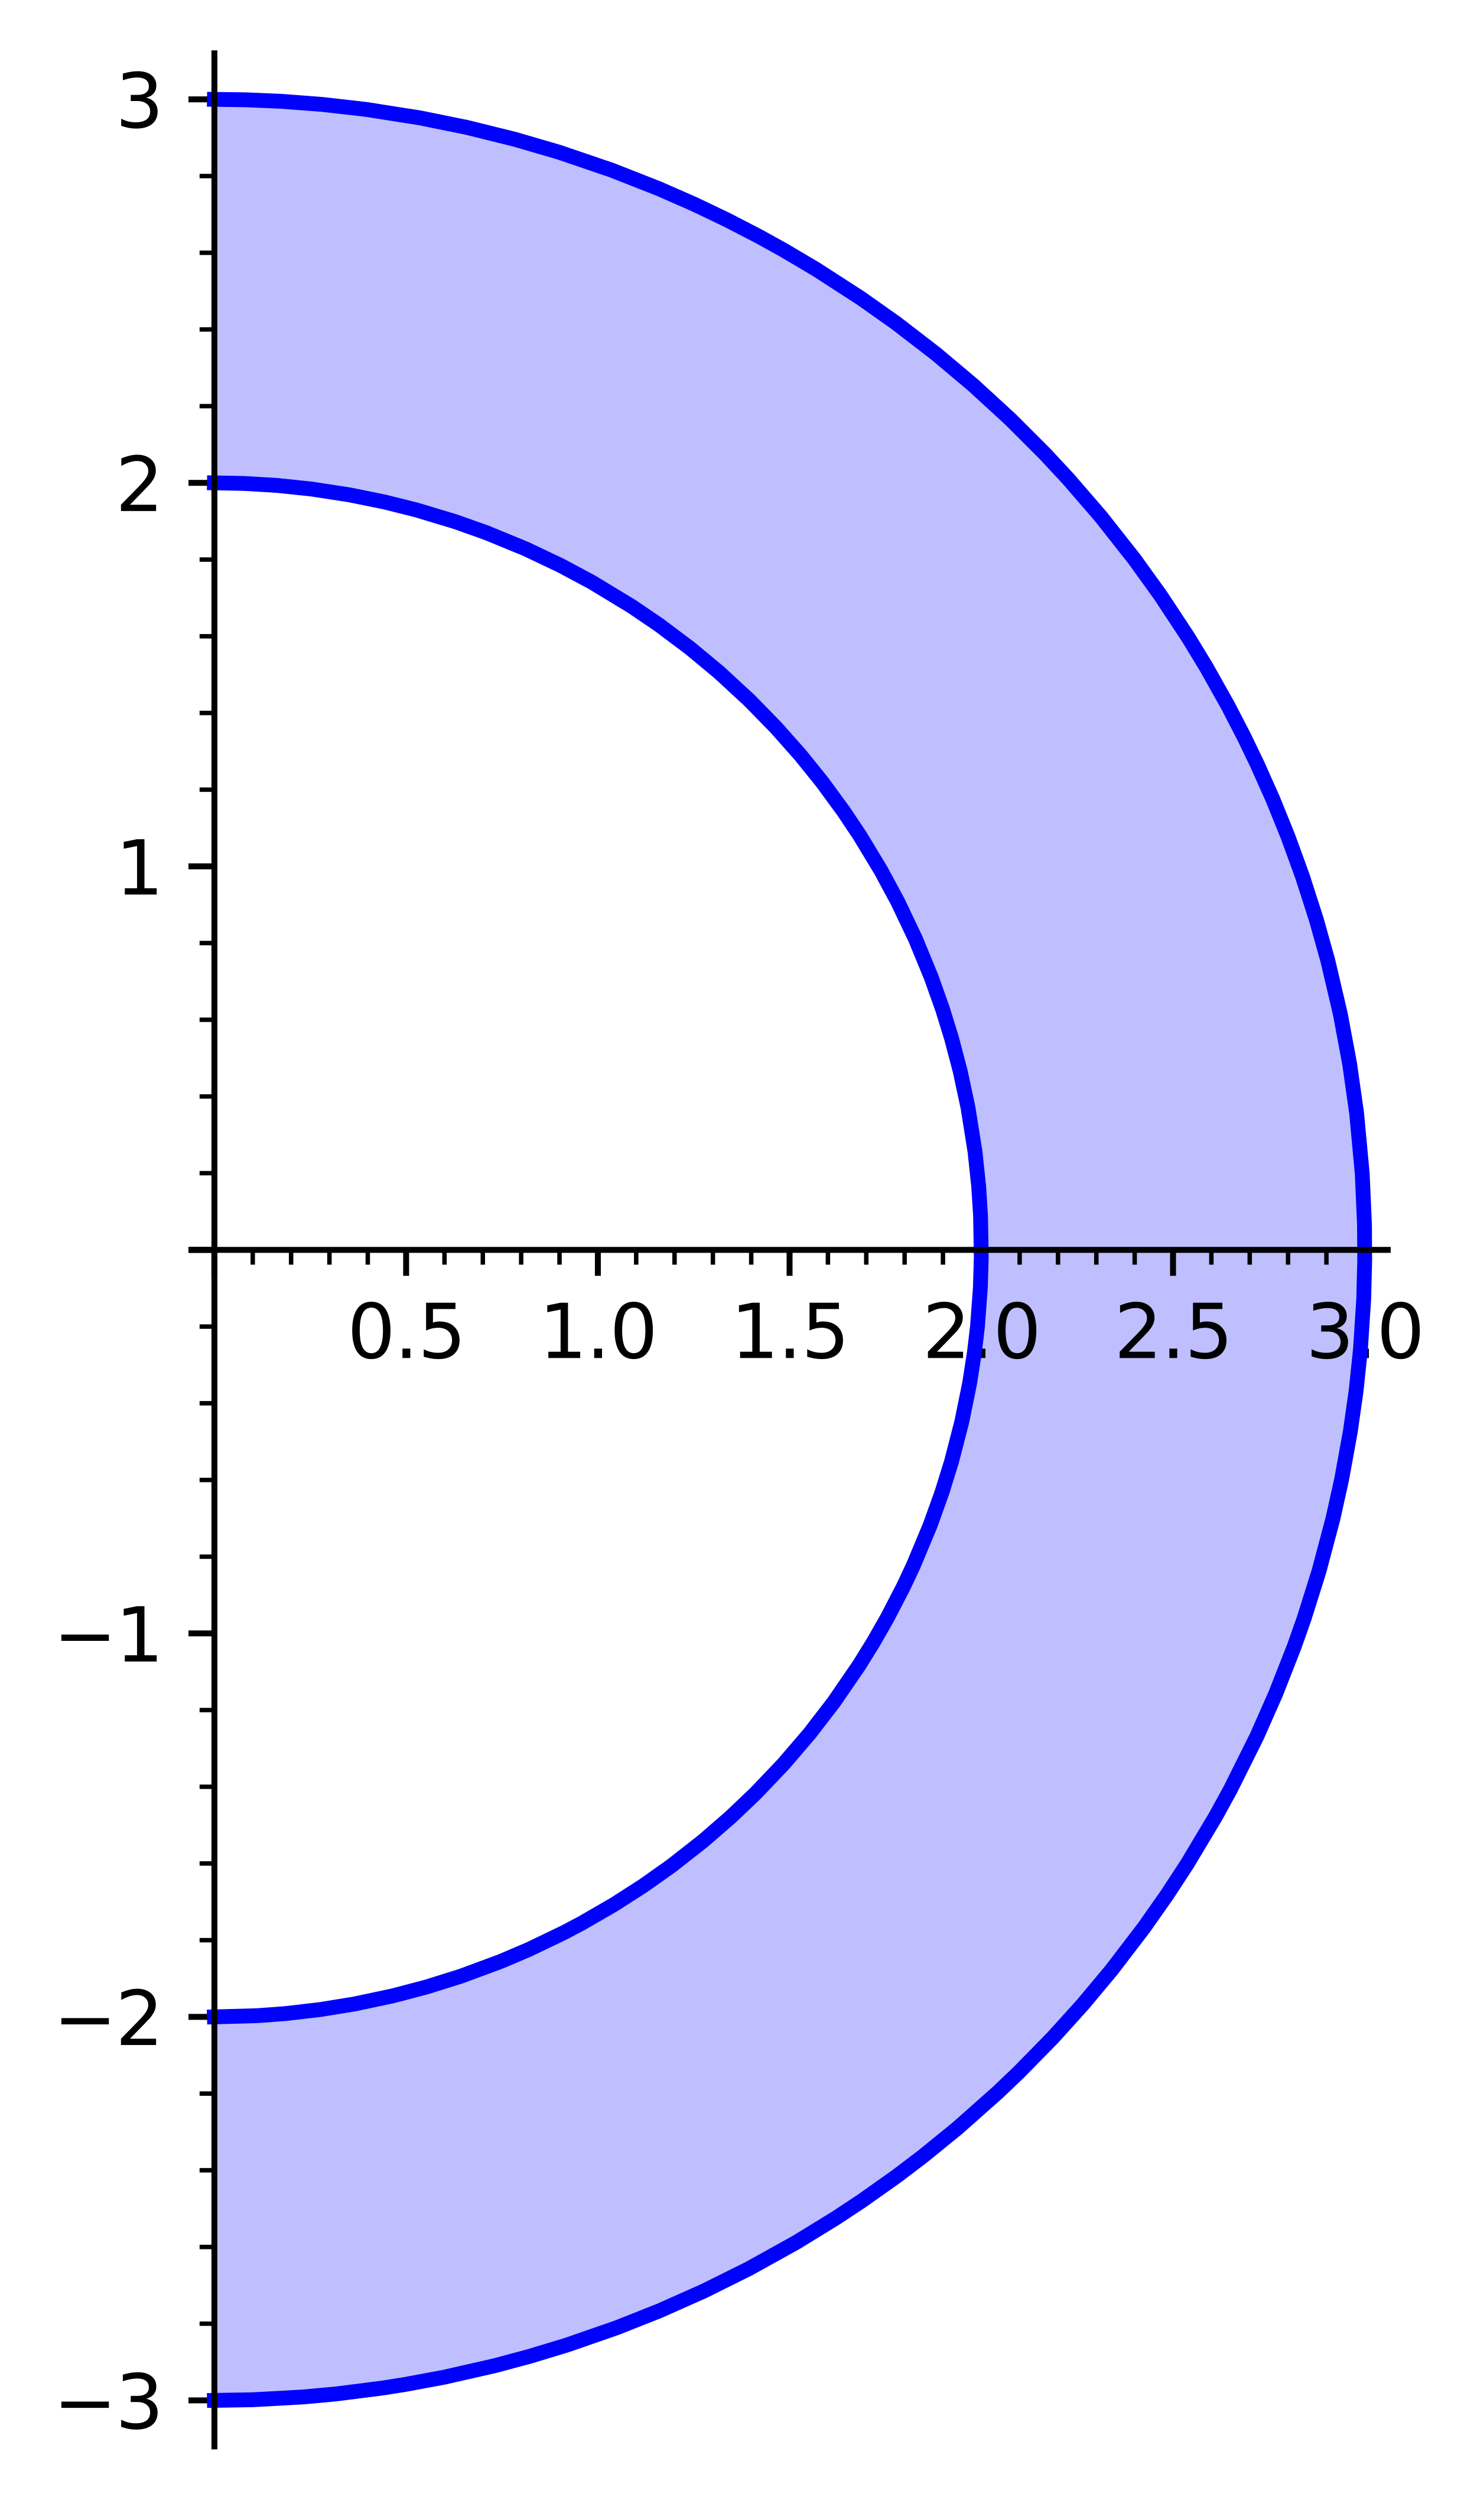 <?xml version="1.0" encoding="utf-8" standalone="no"?>
<!DOCTYPE svg PUBLIC "-//W3C//DTD SVG 1.1//EN"
  "http://www.w3.org/Graphics/SVG/1.1/DTD/svg11.dtd">
<svg xmlns:xlink="http://www.w3.org/1999/xlink" width="199.381pt" height="337.398pt" viewBox="0 0 199.381 337.398" xmlns="http://www.w3.org/2000/svg" version="1.1">
 <defs>
  <style type="text/css">*{stroke-linejoin: round; stroke-linecap: butt}</style>
 </defs>
 <g id="figure_1">
  <g id="patch_1">
   <path d="M 0 337.398 
L 199.381 337.398 
L 199.381 0 
L 0 0 
z
" style="fill: #ffffff"/>
  </g>
  <g id="axes_1">
   <g id="patch_2">
    <path d="M 25.837 330.198 
L 187.329 330.198 
L 187.329 7.2 
L 25.837 7.2 
z
" style="fill: #ffffff"/>
   </g>
   <g id="patch_3">
    <path d="M 28.942 65.174 
L 30.472 65.185 
L 32.155 65.224 
L 33.288 65.265 
L 34.936 65.348 
L 36.617 65.459 
L 38.924 65.656 
L 40.51 65.822 
L 41.641 65.956 
L 42.969 66.129 
L 44.856 66.404 
L 47.226 66.801 
L 48.785 67.093 
L 50.659 67.477 
L 52.273 67.837 
L 53.784 68.199 
L 55.194 68.558 
L 56.266 68.845 
L 58.533 69.493 
L 58.882 69.598 
L 61.691 70.49 
L 62.895 70.9 
L 63.626 71.157 
L 65.67 71.908 
L 66.519 72.234 
L 69.336 73.38 
L 70.323 73.804 
L 71.161 74.174 
L 73.137 75.081 
L 75.383 76.175 
L 75.792 76.382 
L 77.039 77.025 
L 79.474 78.344 
L 79.951 78.613 
L 82.407 80.048 
L 83.551 80.748 
L 84.868 81.58 
L 85.729 82.139 
L 87.208 83.127 
L 88.366 83.928 
L 89.61 84.813 
L 91.578 86.272 
L 92.579 87.042 
L 94.227 88.354 
L 95.64 89.523 
L 97.041 90.725 
L 97.696 91.302 
L 99.408 92.857 
L 99.846 93.266 
L 101.709 95.061 
L 102.855 96.212 
L 103.731 97.117 
L 104.719 98.163 
L 105.902 99.456 
L 107.053 100.757 
L 107.427 101.189 
L 108.909 102.951 
L 110.339 104.73 
L 111.222 105.871 
L 112.051 106.971 
L 113.453 108.905 
L 113.997 109.681 
L 115.009 111.167 
L 116.052 112.758 
L 116.909 114.117 
L 117.263 114.691 
L 118.227 116.3 
L 118.961 117.571 
L 120.251 119.913 
L 121.059 121.456 
L 121.271 121.871 
L 122.479 124.333 
L 122.943 125.326 
L 123.465 126.476 
L 124.184 128.122 
L 124.824 129.659 
L 125.458 131.255 
L 125.801 132.15 
L 126.722 134.692 
L 126.839 135.029 
L 127.741 137.776 
L 128.163 139.16 
L 128.548 140.485 
L 128.909 141.791 
L 129.3 143.29 
L 129.862 145.621 
L 129.97 146.1 
L 130.465 148.437 
L 130.833 150.375 
L 130.997 151.312 
L 131.23 152.746 
L 131.434 154.112 
L 131.788 156.865 
L 131.873 157.621 
L 132.008 158.961 
L 132.201 161.28 
L 132.307 162.939 
L 132.358 163.956 
L 132.44 166.328 
L 132.467 168.598 
L 132.467 168.966 
L 132.416 171.939 
L 132.395 172.552 
L 132.344 173.745 
L 132.222 175.812 
L 132.078 177.662 
L 131.869 179.813 
L 131.828 180.182 
L 131.467 183.054 
L 131.336 183.957 
L 131.118 185.354 
L 130.802 187.192 
L 130.376 189.402 
L 130.272 189.905 
L 129.669 192.603 
L 129.339 193.956 
L 129.089 194.928 
L 128.551 196.902 
L 128.248 197.951 
L 127.355 200.83 
L 127.156 201.431 
L 126.667 202.864 
L 126.236 204.074 
L 125.29 206.573 
L 124.796 207.807 
L 124.071 209.539 
L 123.486 210.874 
L 122.584 212.842 
L 121.848 214.371 
L 121.67 214.73 
L 120.427 217.154 
L 120.045 217.868 
L 118.74 220.213 
L 118.412 220.78 
L 117.754 221.895 
L 116.417 224.066 
L 115.433 225.59 
L 114.944 226.328 
L 114.277 227.311 
L 112.565 229.729 
L 112.217 230.203 
L 111.219 231.531 
L 109.853 233.28 
L 108.694 234.707 
L 107.711 235.877 
L 106.829 236.897 
L 105.516 238.369 
L 104.147 239.844 
L 103.586 240.432 
L 102.245 241.802 
L 101.73 242.315 
L 100.598 243.417 
L 98.307 245.549 
L 97.408 246.35 
L 96.931 246.769 
L 94.713 248.646 
L 94.022 249.21 
L 92.679 250.277 
L 91.02 251.547 
L 90.488 251.943 
L 88.727 253.216 
L 87.921 253.78 
L 85.76 255.239 
L 84.199 256.244 
L 83.547 256.652 
L 82.199 257.474 
L 80.407 258.525 
L 78.983 259.326 
L 77.675 260.036 
L 76.612 260.595 
L 74.185 261.814 
L 73.832 261.985 
L 71.106 263.248 
L 69.678 263.872 
L 68.204 264.49 
L 67.275 264.865 
L 66.431 265.197 
L 63.659 266.229 
L 62.985 266.466 
L 60.962 267.147 
L 59.957 267.468 
L 57.595 268.179 
L 56.978 268.355 
L 55.226 268.831 
L 52.489 269.51 
L 51.459 269.745 
L 49.881 270.084 
L 48.004 270.454 
L 46.108 270.791 
L 45.797 270.842 
L 44.122 271.105 
L 41.952 271.403 
L 40.982 271.521 
L 37.932 271.833 
L 37.497 271.87 
L 36.183 271.97 
L 33.596 272.119 
L 32.167 272.173 
L 30.867 272.206 
L 28.942 272.224 
L 28.942 323.986 
L 31.073 323.971 
L 34.095 323.901 
L 37.36 323.758 
L 38.886 323.667 
L 40.9 323.525 
L 43.272 323.323 
L 45.361 323.116 
L 49.181 322.662 
L 51.699 322.309 
L 54.299 321.902 
L 54.631 321.846 
L 59.307 320.988 
L 59.956 320.858 
L 63.668 320.054 
L 66.423 319.395 
L 66.804 319.3 
L 69.056 318.715 
L 71.498 318.041 
L 73.809 317.363 
L 76.606 316.49 
L 78.912 315.727 
L 82.138 314.59 
L 83.274 314.171 
L 85.512 313.315 
L 89.014 311.896 
L 90.907 311.087 
L 93.963 309.718 
L 95.038 309.217 
L 98.205 307.684 
L 98.917 307.327 
L 101.061 306.223 
L 104.198 304.532 
L 106.643 303.149 
L 107.51 302.644 
L 109.484 301.466 
L 112.884 299.343 
L 114.64 298.198 
L 116.336 297.059 
L 118.777 295.363 
L 121.04 293.727 
L 122.607 292.558 
L 124.598 291.026 
L 126.598 289.436 
L 127.885 288.383 
L 129.285 287.212 
L 131.375 285.411 
L 134.682 282.423 
L 136.38 280.82 
L 137.516 279.721 
L 139.835 277.405 
L 140.19 277.041 
L 142.149 274.992 
L 144.109 272.865 
L 146.197 270.509 
L 147.781 268.657 
L 148.315 268.018 
L 150.042 265.905 
L 151.718 263.779 
L 153.221 261.806 
L 154.456 260.133 
L 155.757 258.321 
L 157.536 255.749 
L 158.817 253.826 
L 160.275 251.559 
L 161.976 248.799 
L 163.237 246.667 
L 164.103 245.155 
L 165.07 243.42 
L 166.119 241.477 
L 167.832 238.152 
L 168.302 237.205 
L 169.682 234.323 
L 171.176 231.019 
L 172.207 228.609 
L 173 226.677 
L 173.669 224.987 
L 174.7 222.26 
L 175.595 219.76 
L 176.046 218.443 
L 177.235 214.779 
L 177.483 213.973 
L 178.062 212.027 
L 179.295 207.535 
L 179.502 206.724 
L 179.936 204.962 
L 180.823 201.048 
L 181.096 199.734 
L 181.793 196.101 
L 182.286 193.192 
L 182.608 191.08 
L 182.763 189.989 
L 183.063 187.699 
L 183.351 185.193 
L 183.652 182.08 
L 183.886 179.021 
L 183.95 178.018 
L 184.087 175.343 
L 184.18 172.609 
L 184.223 170.065 
L 184.221 167.104 
L 184.192 165.301 
L 184.058 161.409 
L 184.022 160.684 
L 183.892 158.463 
L 183.544 154.124 
L 183.492 153.582 
L 183.135 150.291 
L 182.713 147.053 
L 182.621 146.409 
L 182.193 143.631 
L 181.768 141.161 
L 181.418 139.285 
L 180.938 136.897 
L 180.098 133.117 
L 179.399 130.27 
L 179.247 129.678 
L 178.421 126.626 
L 177.7 124.142 
L 177.087 122.145 
L 175.826 118.307 
L 174.97 115.879 
L 174.178 113.737 
L 173.851 112.882 
L 172.861 110.376 
L 171.852 107.945 
L 170.409 104.657 
L 169.743 103.206 
L 168.368 100.329 
L 167.983 99.549 
L 166.037 95.765 
L 165.821 95.362 
L 163.98 92.025 
L 162.845 90.059 
L 161.771 88.259 
L 160.426 86.078 
L 158.823 83.58 
L 157.196 81.148 
L 156.67 80.383 
L 155.581 78.828 
L 153.149 75.495 
L 151.439 73.26 
L 150.156 71.635 
L 148.622 69.75 
L 147.193 68.046 
L 145.813 66.448 
L 144.169 64.598 
L 143.398 63.751 
L 141.045 61.241 
L 139.647 59.802 
L 137.3 57.466 
L 136.351 56.55 
L 133.576 53.956 
L 131.338 51.955 
L 129.565 50.423 
L 129.145 50.067 
L 126.358 47.768 
L 124.03 45.929 
L 122.797 44.984 
L 120.979 43.625 
L 119.593 42.617 
L 116.246 40.277 
L 113.578 38.503 
L 112.182 37.606 
L 110.174 36.353 
L 109.134 35.72 
L 105.74 33.732 
L 104.145 32.836 
L 102.41 31.89 
L 99.264 30.246 
L 98.137 29.68 
L 94.57 27.961 
L 93.685 27.552 
L 90.66 26.203 
L 88.927 25.465 
L 85.838 24.21 
L 85.022 23.891 
L 82.587 22.972 
L 78.367 21.487 
L 77.118 21.074 
L 75.461 20.543 
L 72.797 19.733 
L 69.51 18.804 
L 67.059 18.162 
L 64.42 17.518 
L 63.015 17.196 
L 60.114 16.572 
L 57.934 16.142 
L 56.706 15.914 
L 52.902 15.271 
L 49.849 14.825 
L 49.411 14.766 
L 46.754 14.436 
L 43.531 14.098 
L 41.807 13.945 
L 37.999 13.676 
L 35.334 13.543 
L 33.13 13.468 
L 30.442 13.419 
L 28.942 13.411 
z
" clip-path="url(#p0195970331)" style="fill: #0000ff; opacity: 0.25"/>
   </g>
   <g id="matplotlib.axis_1">
    <g id="xtick_1">
     <g id="line2d_1">
      <defs>
       <path id="m253504de67" d="M 0 0 
L 0 3.5 
" style="stroke: #000000; stroke-width: 0.8"/>
      </defs>
      <g>
       <use xlink:href="#m253504de67" x="28.942" y="168.699" style="stroke: #000000; stroke-width: 0.8"/>
      </g>
     </g>
    </g>
    <g id="xtick_2">
     <g id="line2d_2">
      <g>
       <use xlink:href="#m253504de67" x="54.823" y="168.699" style="stroke: #000000; stroke-width: 0.8"/>
      </g>
     </g>
     <g id="text_1">
      <!-- 0.5 -->
      <g transform="translate(46.872 183.297) scale(0.1 -0.1)">
       <defs>
        <path id="DejaVuSans-30" d="M 2034 4250 
Q 1547 4250 1301 3770 
Q 1056 3291 1056 2328 
Q 1056 1369 1301 889 
Q 1547 409 2034 409 
Q 2525 409 2770 889 
Q 3016 1369 3016 2328 
Q 3016 3291 2770 3770 
Q 2525 4250 2034 4250 
z
M 2034 4750 
Q 2819 4750 3233 4129 
Q 3647 3509 3647 2328 
Q 3647 1150 3233 529 
Q 2819 -91 2034 -91 
Q 1250 -91 836 529 
Q 422 1150 422 2328 
Q 422 3509 836 4129 
Q 1250 4750 2034 4750 
z
" transform="scale(0.016)"/>
        <path id="DejaVuSans-2e" d="M 684 794 
L 1344 794 
L 1344 0 
L 684 0 
L 684 794 
z
" transform="scale(0.016)"/>
        <path id="DejaVuSans-35" d="M 691 4666 
L 3169 4666 
L 3169 4134 
L 1269 4134 
L 1269 2991 
Q 1406 3038 1543 3061 
Q 1681 3084 1819 3084 
Q 2600 3084 3056 2656 
Q 3513 2228 3513 1497 
Q 3513 744 3044 326 
Q 2575 -91 1722 -91 
Q 1428 -91 1123 -41 
Q 819 9 494 109 
L 494 744 
Q 775 591 1075 516 
Q 1375 441 1709 441 
Q 2250 441 2565 725 
Q 2881 1009 2881 1497 
Q 2881 1984 2565 2268 
Q 2250 2553 1709 2553 
Q 1456 2553 1204 2497 
Q 953 2441 691 2322 
L 691 4666 
z
" transform="scale(0.016)"/>
       </defs>
       <use xlink:href="#DejaVuSans-30"/>
       <use xlink:href="#DejaVuSans-2e" x="63.623"/>
       <use xlink:href="#DejaVuSans-35" x="95.41"/>
      </g>
     </g>
    </g>
    <g id="xtick_3">
     <g id="line2d_3">
      <g>
       <use xlink:href="#m253504de67" x="80.705" y="168.699" style="stroke: #000000; stroke-width: 0.8"/>
      </g>
     </g>
     <g id="text_2">
      <!-- 1.0 -->
      <g transform="translate(72.753 183.297) scale(0.1 -0.1)">
       <defs>
        <path id="DejaVuSans-31" d="M 794 531 
L 1825 531 
L 1825 4091 
L 703 3866 
L 703 4441 
L 1819 4666 
L 2450 4666 
L 2450 531 
L 3481 531 
L 3481 0 
L 794 0 
L 794 531 
z
" transform="scale(0.016)"/>
       </defs>
       <use xlink:href="#DejaVuSans-31"/>
       <use xlink:href="#DejaVuSans-2e" x="63.623"/>
       <use xlink:href="#DejaVuSans-30" x="95.41"/>
      </g>
     </g>
    </g>
    <g id="xtick_4">
     <g id="line2d_4">
      <g>
       <use xlink:href="#m253504de67" x="106.586" y="168.699" style="stroke: #000000; stroke-width: 0.8"/>
      </g>
     </g>
     <g id="text_3">
      <!-- 1.5 -->
      <g transform="translate(98.634 183.297) scale(0.1 -0.1)">
       <use xlink:href="#DejaVuSans-31"/>
       <use xlink:href="#DejaVuSans-2e" x="63.623"/>
       <use xlink:href="#DejaVuSans-35" x="95.41"/>
      </g>
     </g>
    </g>
    <g id="xtick_5">
     <g id="line2d_5">
      <g>
       <use xlink:href="#m253504de67" x="132.467" y="168.699" style="stroke: #000000; stroke-width: 0.8"/>
      </g>
     </g>
     <g id="text_4">
      <!-- 2.0 -->
      <g transform="translate(124.515 183.297) scale(0.1 -0.1)">
       <defs>
        <path id="DejaVuSans-32" d="M 1228 531 
L 3431 531 
L 3431 0 
L 469 0 
L 469 531 
Q 828 903 1448 1529 
Q 2069 2156 2228 2338 
Q 2531 2678 2651 2914 
Q 2772 3150 2772 3378 
Q 2772 3750 2511 3984 
Q 2250 4219 1831 4219 
Q 1534 4219 1204 4116 
Q 875 4013 500 3803 
L 500 4441 
Q 881 4594 1212 4672 
Q 1544 4750 1819 4750 
Q 2544 4750 2975 4387 
Q 3406 4025 3406 3419 
Q 3406 3131 3298 2873 
Q 3191 2616 2906 2266 
Q 2828 2175 2409 1742 
Q 1991 1309 1228 531 
z
" transform="scale(0.016)"/>
       </defs>
       <use xlink:href="#DejaVuSans-32"/>
       <use xlink:href="#DejaVuSans-2e" x="63.623"/>
       <use xlink:href="#DejaVuSans-30" x="95.41"/>
      </g>
     </g>
    </g>
    <g id="xtick_6">
     <g id="line2d_6">
      <g>
       <use xlink:href="#m253504de67" x="158.348" y="168.699" style="stroke: #000000; stroke-width: 0.8"/>
      </g>
     </g>
     <g id="text_5">
      <!-- 2.5 -->
      <g transform="translate(150.397 183.297) scale(0.1 -0.1)">
       <use xlink:href="#DejaVuSans-32"/>
       <use xlink:href="#DejaVuSans-2e" x="63.623"/>
       <use xlink:href="#DejaVuSans-35" x="95.41"/>
      </g>
     </g>
    </g>
    <g id="xtick_7">
     <g id="line2d_7">
      <g>
       <use xlink:href="#m253504de67" x="184.229" y="168.699" style="stroke: #000000; stroke-width: 0.8"/>
      </g>
     </g>
     <g id="text_6">
      <!-- 3.0 -->
      <g transform="translate(176.278 183.297) scale(0.1 -0.1)">
       <defs>
        <path id="DejaVuSans-33" d="M 2597 2516 
Q 3050 2419 3304 2112 
Q 3559 1806 3559 1356 
Q 3559 666 3084 287 
Q 2609 -91 1734 -91 
Q 1441 -91 1130 -33 
Q 819 25 488 141 
L 488 750 
Q 750 597 1062 519 
Q 1375 441 1716 441 
Q 2309 441 2620 675 
Q 2931 909 2931 1356 
Q 2931 1769 2642 2001 
Q 2353 2234 1838 2234 
L 1294 2234 
L 1294 2753 
L 1863 2753 
Q 2328 2753 2575 2939 
Q 2822 3125 2822 3475 
Q 2822 3834 2567 4026 
Q 2313 4219 1838 4219 
Q 1578 4219 1281 4162 
Q 984 4106 628 3988 
L 628 4550 
Q 988 4650 1302 4700 
Q 1616 4750 1894 4750 
Q 2613 4750 3031 4423 
Q 3450 4097 3450 3541 
Q 3450 3153 3228 2886 
Q 3006 2619 2597 2516 
z
" transform="scale(0.016)"/>
       </defs>
       <use xlink:href="#DejaVuSans-33"/>
       <use xlink:href="#DejaVuSans-2e" x="63.623"/>
       <use xlink:href="#DejaVuSans-30" x="95.41"/>
      </g>
     </g>
    </g>
    <g id="xtick_8">
     <g id="line2d_8">
      <defs>
       <path id="mcaabb510f0" d="M 0 0 
L 0 2 
" style="stroke: #000000; stroke-width: 0.6"/>
      </defs>
      <g>
       <use xlink:href="#mcaabb510f0" x="34.118" y="168.699" style="stroke: #000000; stroke-width: 0.6"/>
      </g>
     </g>
    </g>
    <g id="xtick_9">
     <g id="line2d_9">
      <g>
       <use xlink:href="#mcaabb510f0" x="39.295" y="168.699" style="stroke: #000000; stroke-width: 0.6"/>
      </g>
     </g>
    </g>
    <g id="xtick_10">
     <g id="line2d_10">
      <g>
       <use xlink:href="#mcaabb510f0" x="44.471" y="168.699" style="stroke: #000000; stroke-width: 0.6"/>
      </g>
     </g>
    </g>
    <g id="xtick_11">
     <g id="line2d_11">
      <g>
       <use xlink:href="#mcaabb510f0" x="49.647" y="168.699" style="stroke: #000000; stroke-width: 0.6"/>
      </g>
     </g>
    </g>
    <g id="xtick_12">
     <g id="line2d_12">
      <g>
       <use xlink:href="#mcaabb510f0" x="60" y="168.699" style="stroke: #000000; stroke-width: 0.6"/>
      </g>
     </g>
    </g>
    <g id="xtick_13">
     <g id="line2d_13">
      <g>
       <use xlink:href="#mcaabb510f0" x="65.176" y="168.699" style="stroke: #000000; stroke-width: 0.6"/>
      </g>
     </g>
    </g>
    <g id="xtick_14">
     <g id="line2d_14">
      <g>
       <use xlink:href="#mcaabb510f0" x="70.352" y="168.699" style="stroke: #000000; stroke-width: 0.6"/>
      </g>
     </g>
    </g>
    <g id="xtick_15">
     <g id="line2d_15">
      <g>
       <use xlink:href="#mcaabb510f0" x="75.528" y="168.699" style="stroke: #000000; stroke-width: 0.6"/>
      </g>
     </g>
    </g>
    <g id="xtick_16">
     <g id="line2d_16">
      <g>
       <use xlink:href="#mcaabb510f0" x="85.881" y="168.699" style="stroke: #000000; stroke-width: 0.6"/>
      </g>
     </g>
    </g>
    <g id="xtick_17">
     <g id="line2d_17">
      <g>
       <use xlink:href="#mcaabb510f0" x="91.057" y="168.699" style="stroke: #000000; stroke-width: 0.6"/>
      </g>
     </g>
    </g>
    <g id="xtick_18">
     <g id="line2d_18">
      <g>
       <use xlink:href="#mcaabb510f0" x="96.233" y="168.699" style="stroke: #000000; stroke-width: 0.6"/>
      </g>
     </g>
    </g>
    <g id="xtick_19">
     <g id="line2d_19">
      <g>
       <use xlink:href="#mcaabb510f0" x="101.41" y="168.699" style="stroke: #000000; stroke-width: 0.6"/>
      </g>
     </g>
    </g>
    <g id="xtick_20">
     <g id="line2d_20">
      <g>
       <use xlink:href="#mcaabb510f0" x="111.762" y="168.699" style="stroke: #000000; stroke-width: 0.6"/>
      </g>
     </g>
    </g>
    <g id="xtick_21">
     <g id="line2d_21">
      <g>
       <use xlink:href="#mcaabb510f0" x="116.938" y="168.699" style="stroke: #000000; stroke-width: 0.6"/>
      </g>
     </g>
    </g>
    <g id="xtick_22">
     <g id="line2d_22">
      <g>
       <use xlink:href="#mcaabb510f0" x="122.115" y="168.699" style="stroke: #000000; stroke-width: 0.6"/>
      </g>
     </g>
    </g>
    <g id="xtick_23">
     <g id="line2d_23">
      <g>
       <use xlink:href="#mcaabb510f0" x="127.291" y="168.699" style="stroke: #000000; stroke-width: 0.6"/>
      </g>
     </g>
    </g>
    <g id="xtick_24">
     <g id="line2d_24">
      <g>
       <use xlink:href="#mcaabb510f0" x="137.643" y="168.699" style="stroke: #000000; stroke-width: 0.6"/>
      </g>
     </g>
    </g>
    <g id="xtick_25">
     <g id="line2d_25">
      <g>
       <use xlink:href="#mcaabb510f0" x="142.82" y="168.699" style="stroke: #000000; stroke-width: 0.6"/>
      </g>
     </g>
    </g>
    <g id="xtick_26">
     <g id="line2d_26">
      <g>
       <use xlink:href="#mcaabb510f0" x="147.996" y="168.699" style="stroke: #000000; stroke-width: 0.6"/>
      </g>
     </g>
    </g>
    <g id="xtick_27">
     <g id="line2d_27">
      <g>
       <use xlink:href="#mcaabb510f0" x="153.172" y="168.699" style="stroke: #000000; stroke-width: 0.6"/>
      </g>
     </g>
    </g>
    <g id="xtick_28">
     <g id="line2d_28">
      <g>
       <use xlink:href="#mcaabb510f0" x="163.524" y="168.699" style="stroke: #000000; stroke-width: 0.6"/>
      </g>
     </g>
    </g>
    <g id="xtick_29">
     <g id="line2d_29">
      <g>
       <use xlink:href="#mcaabb510f0" x="168.701" y="168.699" style="stroke: #000000; stroke-width: 0.6"/>
      </g>
     </g>
    </g>
    <g id="xtick_30">
     <g id="line2d_30">
      <g>
       <use xlink:href="#mcaabb510f0" x="173.877" y="168.699" style="stroke: #000000; stroke-width: 0.6"/>
      </g>
     </g>
    </g>
    <g id="xtick_31">
     <g id="line2d_31">
      <g>
       <use xlink:href="#mcaabb510f0" x="179.053" y="168.699" style="stroke: #000000; stroke-width: 0.6"/>
      </g>
     </g>
    </g>
   </g>
   <g id="matplotlib.axis_2">
    <g id="ytick_1">
     <g id="line2d_32">
      <defs>
       <path id="m2ba268bff9" d="M 0 0 
L -3.5 0 
" style="stroke: #000000; stroke-width: 0.8"/>
      </defs>
      <g>
       <use xlink:href="#m2ba268bff9" x="28.942" y="323.986" style="stroke: #000000; stroke-width: 0.8"/>
      </g>
     </g>
     <g id="text_7">
      <!-- −3 -->
      <g transform="translate(7.2 327.785) scale(0.1 -0.1)">
       <defs>
        <path id="DejaVuSans-2212" d="M 678 2272 
L 4684 2272 
L 4684 1741 
L 678 1741 
L 678 2272 
z
" transform="scale(0.016)"/>
       </defs>
       <use xlink:href="#DejaVuSans-2212"/>
       <use xlink:href="#DejaVuSans-33" x="83.789"/>
      </g>
     </g>
    </g>
    <g id="ytick_2">
     <g id="line2d_33">
      <g>
       <use xlink:href="#m2ba268bff9" x="28.942" y="272.224" style="stroke: #000000; stroke-width: 0.8"/>
      </g>
     </g>
     <g id="text_8">
      <!-- −2 -->
      <g transform="translate(7.2 276.023) scale(0.1 -0.1)">
       <use xlink:href="#DejaVuSans-2212"/>
       <use xlink:href="#DejaVuSans-32" x="83.789"/>
      </g>
     </g>
    </g>
    <g id="ytick_3">
     <g id="line2d_34">
      <g>
       <use xlink:href="#m2ba268bff9" x="28.942" y="220.461" style="stroke: #000000; stroke-width: 0.8"/>
      </g>
     </g>
     <g id="text_9">
      <!-- −1 -->
      <g transform="translate(7.2 224.26) scale(0.1 -0.1)">
       <use xlink:href="#DejaVuSans-2212"/>
       <use xlink:href="#DejaVuSans-31" x="83.789"/>
      </g>
     </g>
    </g>
    <g id="ytick_4">
     <g id="line2d_35">
      <g>
       <use xlink:href="#m2ba268bff9" x="28.942" y="168.699" style="stroke: #000000; stroke-width: 0.8"/>
      </g>
     </g>
    </g>
    <g id="ytick_5">
     <g id="line2d_36">
      <g>
       <use xlink:href="#m2ba268bff9" x="28.942" y="116.936" style="stroke: #000000; stroke-width: 0.8"/>
      </g>
     </g>
     <g id="text_10">
      <!-- 1 -->
      <g transform="translate(15.58 120.736) scale(0.1 -0.1)">
       <use xlink:href="#DejaVuSans-31"/>
      </g>
     </g>
    </g>
    <g id="ytick_6">
     <g id="line2d_37">
      <g>
       <use xlink:href="#m2ba268bff9" x="28.942" y="65.174" style="stroke: #000000; stroke-width: 0.8"/>
      </g>
     </g>
     <g id="text_11">
      <!-- 2 -->
      <g transform="translate(15.58 68.973) scale(0.1 -0.1)">
       <use xlink:href="#DejaVuSans-32"/>
      </g>
     </g>
    </g>
    <g id="ytick_7">
     <g id="line2d_38">
      <g>
       <use xlink:href="#m2ba268bff9" x="28.942" y="13.411" style="stroke: #000000; stroke-width: 0.8"/>
      </g>
     </g>
     <g id="text_12">
      <!-- 3 -->
      <g transform="translate(15.58 17.211) scale(0.1 -0.1)">
       <use xlink:href="#DejaVuSans-33"/>
      </g>
     </g>
    </g>
    <g id="ytick_8">
     <g id="line2d_39">
      <defs>
       <path id="m184dff8cd3" d="M 0 0 
L -2 0 
" style="stroke: #000000; stroke-width: 0.6"/>
      </defs>
      <g>
       <use xlink:href="#m184dff8cd3" x="28.942" y="313.634" style="stroke: #000000; stroke-width: 0.6"/>
      </g>
     </g>
    </g>
    <g id="ytick_9">
     <g id="line2d_40">
      <g>
       <use xlink:href="#m184dff8cd3" x="28.942" y="303.281" style="stroke: #000000; stroke-width: 0.6"/>
      </g>
     </g>
    </g>
    <g id="ytick_10">
     <g id="line2d_41">
      <g>
       <use xlink:href="#m184dff8cd3" x="28.942" y="292.929" style="stroke: #000000; stroke-width: 0.6"/>
      </g>
     </g>
    </g>
    <g id="ytick_11">
     <g id="line2d_42">
      <g>
       <use xlink:href="#m184dff8cd3" x="28.942" y="282.576" style="stroke: #000000; stroke-width: 0.6"/>
      </g>
     </g>
    </g>
    <g id="ytick_12">
     <g id="line2d_43">
      <g>
       <use xlink:href="#m184dff8cd3" x="28.942" y="261.871" style="stroke: #000000; stroke-width: 0.6"/>
      </g>
     </g>
    </g>
    <g id="ytick_13">
     <g id="line2d_44">
      <g>
       <use xlink:href="#m184dff8cd3" x="28.942" y="251.519" style="stroke: #000000; stroke-width: 0.6"/>
      </g>
     </g>
    </g>
    <g id="ytick_14">
     <g id="line2d_45">
      <g>
       <use xlink:href="#m184dff8cd3" x="28.942" y="241.166" style="stroke: #000000; stroke-width: 0.6"/>
      </g>
     </g>
    </g>
    <g id="ytick_15">
     <g id="line2d_46">
      <g>
       <use xlink:href="#m184dff8cd3" x="28.942" y="230.814" style="stroke: #000000; stroke-width: 0.6"/>
      </g>
     </g>
    </g>
    <g id="ytick_16">
     <g id="line2d_47">
      <g>
       <use xlink:href="#m184dff8cd3" x="28.942" y="210.109" style="stroke: #000000; stroke-width: 0.6"/>
      </g>
     </g>
    </g>
    <g id="ytick_17">
     <g id="line2d_48">
      <g>
       <use xlink:href="#m184dff8cd3" x="28.942" y="199.756" style="stroke: #000000; stroke-width: 0.6"/>
      </g>
     </g>
    </g>
    <g id="ytick_18">
     <g id="line2d_49">
      <g>
       <use xlink:href="#m184dff8cd3" x="28.942" y="189.404" style="stroke: #000000; stroke-width: 0.6"/>
      </g>
     </g>
    </g>
    <g id="ytick_19">
     <g id="line2d_50">
      <g>
       <use xlink:href="#m184dff8cd3" x="28.942" y="179.051" style="stroke: #000000; stroke-width: 0.6"/>
      </g>
     </g>
    </g>
    <g id="ytick_20">
     <g id="line2d_51">
      <g>
       <use xlink:href="#m184dff8cd3" x="28.942" y="158.346" style="stroke: #000000; stroke-width: 0.6"/>
      </g>
     </g>
    </g>
    <g id="ytick_21">
     <g id="line2d_52">
      <g>
       <use xlink:href="#m184dff8cd3" x="28.942" y="147.994" style="stroke: #000000; stroke-width: 0.6"/>
      </g>
     </g>
    </g>
    <g id="ytick_22">
     <g id="line2d_53">
      <g>
       <use xlink:href="#m184dff8cd3" x="28.942" y="137.641" style="stroke: #000000; stroke-width: 0.6"/>
      </g>
     </g>
    </g>
    <g id="ytick_23">
     <g id="line2d_54">
      <g>
       <use xlink:href="#m184dff8cd3" x="28.942" y="127.289" style="stroke: #000000; stroke-width: 0.6"/>
      </g>
     </g>
    </g>
    <g id="ytick_24">
     <g id="line2d_55">
      <g>
       <use xlink:href="#m184dff8cd3" x="28.942" y="106.584" style="stroke: #000000; stroke-width: 0.6"/>
      </g>
     </g>
    </g>
    <g id="ytick_25">
     <g id="line2d_56">
      <g>
       <use xlink:href="#m184dff8cd3" x="28.942" y="96.231" style="stroke: #000000; stroke-width: 0.6"/>
      </g>
     </g>
    </g>
    <g id="ytick_26">
     <g id="line2d_57">
      <g>
       <use xlink:href="#m184dff8cd3" x="28.942" y="85.879" style="stroke: #000000; stroke-width: 0.6"/>
      </g>
     </g>
    </g>
    <g id="ytick_27">
     <g id="line2d_58">
      <g>
       <use xlink:href="#m184dff8cd3" x="28.942" y="75.526" style="stroke: #000000; stroke-width: 0.6"/>
      </g>
     </g>
    </g>
    <g id="ytick_28">
     <g id="line2d_59">
      <g>
       <use xlink:href="#m184dff8cd3" x="28.942" y="54.821" style="stroke: #000000; stroke-width: 0.6"/>
      </g>
     </g>
    </g>
    <g id="ytick_29">
     <g id="line2d_60">
      <g>
       <use xlink:href="#m184dff8cd3" x="28.942" y="44.469" style="stroke: #000000; stroke-width: 0.6"/>
      </g>
     </g>
    </g>
    <g id="ytick_30">
     <g id="line2d_61">
      <g>
       <use xlink:href="#m184dff8cd3" x="28.942" y="34.116" style="stroke: #000000; stroke-width: 0.6"/>
      </g>
     </g>
    </g>
    <g id="ytick_31">
     <g id="line2d_62">
      <g>
       <use xlink:href="#m184dff8cd3" x="28.942" y="23.764" style="stroke: #000000; stroke-width: 0.6"/>
      </g>
     </g>
    </g>
   </g>
   <g id="line2d_63">
    <path d="M 28.942 272.224 
L 34.755 272.06 
L 38.571 271.775 
L 43.265 271.228 
L 47.949 270.464 
L 53.133 269.358 
L 57.587 268.182 
L 62.248 266.72 
L 67.608 264.732 
L 71.406 263.114 
L 76.197 260.81 
L 78.547 259.565 
L 82.883 257.06 
L 86.836 254.522 
L 90.597 251.862 
L 94.942 248.457 
L 98.654 245.234 
L 102.013 242.034 
L 105.776 238.081 
L 109.289 233.982 
L 112.574 229.717 
L 115.98 224.75 
L 117.878 221.688 
L 119.788 218.341 
L 121.967 214.129 
L 123.293 211.306 
L 125.557 205.887 
L 127.171 201.385 
L 128.45 197.259 
L 129.839 191.877 
L 130.892 186.69 
L 131.555 182.413 
L 131.949 179.041 
L 132.342 173.781 
L 132.462 169.701 
L 132.364 164.088 
L 132.113 160.15 
L 131.613 155.428 
L 130.672 149.507 
L 129.621 144.591 
L 128.455 140.156 
L 127.241 136.223 
L 125.702 131.89 
L 123.582 126.739 
L 121.192 121.716 
L 118.919 117.497 
L 116.072 112.79 
L 113.895 109.535 
L 111.02 105.606 
L 108.061 101.933 
L 104.73 98.175 
L 101.165 94.528 
L 97.076 90.755 
L 93.177 87.512 
L 88.971 84.355 
L 85.298 81.857 
L 79.863 78.563 
L 75.704 76.337 
L 70.949 74.079 
L 65.65 71.901 
L 61.462 70.414 
L 56.13 68.808 
L 51.893 67.75 
L 47.142 66.786 
L 42.057 66.008 
L 37.49 65.527 
L 32.92 65.25 
L 28.942 65.174 
L 28.942 65.174 
" clip-path="url(#p0195970331)" style="fill: none; stroke: #0000ff; stroke-width: 2; stroke-linecap: square"/>
   </g>
   <g id="line2d_64">
    <path d="M 28.942 323.986 
L 34.095 323.901 
L 40.9 323.525 
L 45.361 323.116 
L 51.699 322.309 
L 54.631 321.846 
L 59.956 320.858 
L 66.804 319.3 
L 71.498 318.041 
L 76.606 316.49 
L 83.274 314.171 
L 89.014 311.896 
L 95.038 309.217 
L 101.061 306.223 
L 107.51 302.644 
L 112.884 299.343 
L 116.336 297.059 
L 121.04 293.727 
L 124.598 291.026 
L 129.285 287.212 
L 134.682 282.423 
L 137.516 279.721 
L 142.149 274.992 
L 146.197 270.509 
L 150.042 265.905 
L 154.456 260.133 
L 157.536 255.749 
L 160.275 251.559 
L 164.103 245.155 
L 166.119 241.477 
L 169.682 234.323 
L 172.207 228.609 
L 174.7 222.26 
L 176.046 218.443 
L 178.062 212.027 
L 179.936 204.962 
L 181.096 199.734 
L 182.286 193.192 
L 183.063 187.699 
L 183.652 182.08 
L 184.087 175.343 
L 184.223 170.065 
L 184.192 165.301 
L 183.892 158.463 
L 183.135 150.291 
L 182.193 143.631 
L 180.938 136.897 
L 179.247 129.678 
L 177.7 124.142 
L 175.826 118.307 
L 173.851 112.882 
L 171.852 107.945 
L 169.743 103.206 
L 167.983 99.549 
L 165.821 95.362 
L 162.845 90.059 
L 160.426 86.078 
L 156.67 80.383 
L 153.149 75.495 
L 148.622 69.75 
L 144.169 64.598 
L 141.045 61.241 
L 136.351 56.55 
L 131.338 51.955 
L 126.358 47.768 
L 120.979 43.625 
L 116.246 40.277 
L 110.174 36.353 
L 105.74 33.732 
L 102.41 31.89 
L 98.137 29.68 
L 93.685 27.552 
L 88.927 25.465 
L 82.587 22.972 
L 75.461 20.543 
L 69.51 18.804 
L 63.015 17.196 
L 56.706 15.914 
L 49.411 14.766 
L 43.531 14.098 
L 37.999 13.676 
L 33.13 13.468 
L 28.942 13.411 
L 28.942 13.411 
" clip-path="url(#p0195970331)" style="fill: none; stroke: #0000ff; stroke-width: 2; stroke-linecap: square"/>
   </g>
   <g id="patch_4">
    <path d="M 28.942 330.198 
L 28.942 7.2 
" style="fill: none; stroke: #000000; stroke-width: 0.8; stroke-linejoin: miter; stroke-linecap: square"/>
   </g>
   <g id="patch_5">
    <path d="M 25.837 168.699 
L 187.329 168.699 
" style="fill: none; stroke: #000000; stroke-width: 0.8; stroke-linejoin: miter; stroke-linecap: square"/>
   </g>
  </g>
 </g>
 <defs>
  <clipPath id="p0195970331">
   <rect x="25.837" y="7.2" width="161.493" height="322.998"/>
  </clipPath>
 </defs>
</svg>
